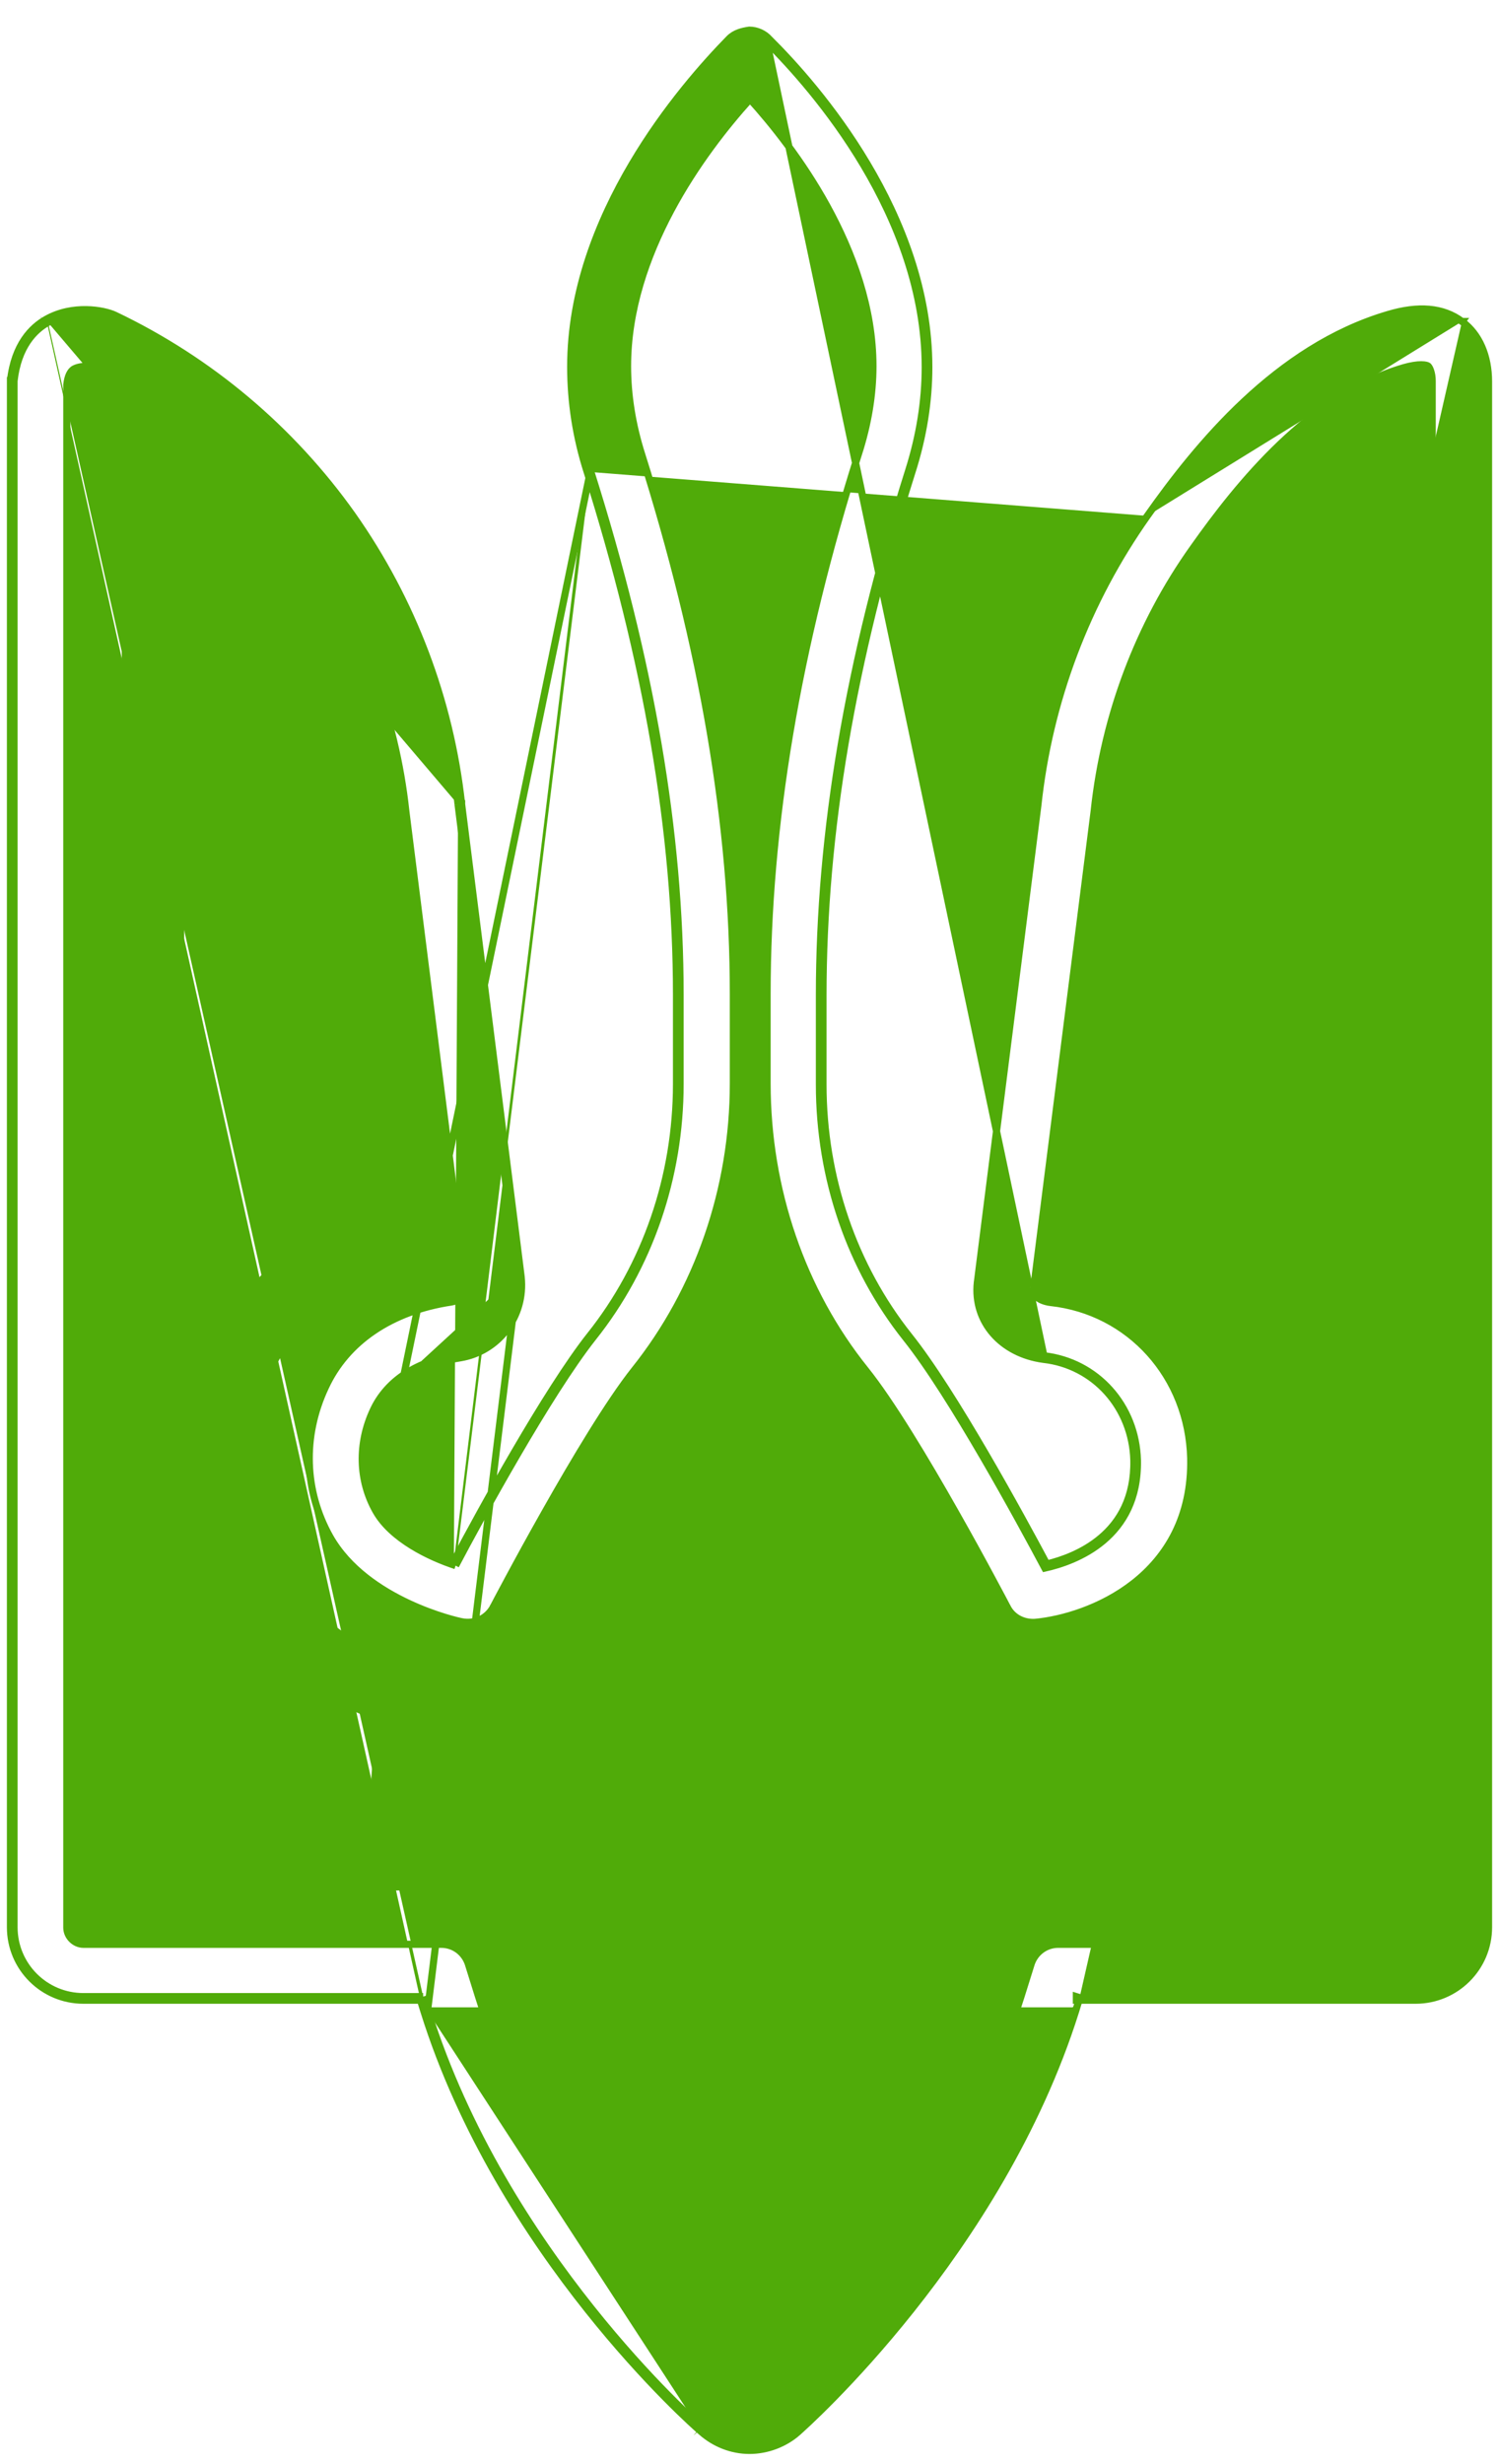 <svg width="42" height="69" viewBox="0 0 42 69" fill="none" xmlns="http://www.w3.org/2000/svg">
<path d="M12.765 43.841C12.048 43.607 10.972 43.096 10.531 42.31M12.765 43.841C13.455 42.531 15.372 39.028 16.614 37.455C18.186 35.483 19.055 32.972 19.055 30.352V27.855C19.055 23.29 18.228 18.503 16.545 13.179M12.765 43.841L12.797 43.746C12.771 43.738 12.744 43.729 12.717 43.72M12.765 43.841L12.677 43.795C12.69 43.77 12.703 43.745 12.717 43.72M10.531 42.31L16.545 13.179M10.531 42.31C10.048 41.455 10.021 40.421 10.462 39.483M10.531 42.31L10.462 39.483M16.545 13.179L16.45 13.209C16.45 13.21 16.45 13.21 16.45 13.21M16.545 13.179L16.45 13.21C16.45 13.21 16.45 13.21 16.45 13.21M16.45 13.21C18.13 18.526 18.955 23.302 18.955 27.855V30.352C18.955 32.95 18.093 35.439 16.536 37.393L16.535 37.393C15.31 38.945 13.437 42.356 12.717 43.72M16.45 13.21C16.143 12.248 15.99 11.259 15.99 10.269C15.99 8.148 16.771 6.189 17.714 4.594C18.657 2.998 19.767 1.761 20.432 1.082L20.433 1.081C20.595 0.919 20.804 0.874 20.985 0.846L20.993 0.845L21.002 0.845C21.107 0.846 21.21 0.87 21.306 0.914C21.401 0.957 21.486 1.019 21.555 1.097C22.228 1.763 23.343 2.989 24.291 4.582C25.24 6.175 26.024 8.141 26.024 10.283C26.024 11.231 25.871 12.221 25.55 13.223C23.87 18.54 23.059 23.329 23.059 27.869V30.366C23.059 32.978 23.92 35.466 25.464 37.407C26.718 38.974 28.623 42.474 29.328 43.796C29.753 43.694 30.352 43.484 30.849 43.063C31.372 42.621 31.789 41.943 31.769 40.892C31.729 39.409 30.661 38.225 29.237 38.065L29.235 38.065C28.059 37.907 27.266 37.011 27.383 35.913L27.384 35.911L29.08 22.548C29.08 22.548 29.08 22.547 29.08 22.547C29.393 19.629 30.448 16.84 32.146 14.446M12.717 43.72C12.378 43.603 11.973 43.429 11.597 43.198C11.191 42.947 10.827 42.634 10.618 42.261L10.618 42.261C10.152 41.436 10.124 40.436 10.553 39.525L10.553 39.525C10.921 38.736 11.727 38.199 12.891 38.023L12.892 38.023C13.966 37.849 14.719 36.862 14.603 35.762L14.603 35.76L12.934 22.52L12.835 22.531M12.835 22.531L12.934 22.518L12.934 22.519C12.615 19.606 11.56 16.818 9.868 14.418L9.868 14.418C8.165 12.019 5.878 10.094 3.222 8.827L3.222 8.827C3.062 8.751 2.764 8.676 2.419 8.671C2.072 8.665 1.667 8.73 1.296 8.94M12.835 22.531C12.517 19.634 11.469 16.862 9.786 14.476C8.093 12.091 5.819 10.177 3.179 8.917C2.89 8.779 2.048 8.628 1.345 9.028M12.835 22.531L14.504 35.772M1.296 8.94C0.896 9.163 0.408 9.646 0.294 10.658L0.293 10.658V10.669V53.965C0.293 55.097 1.207 56.01 2.338 56.01H11.781M1.296 8.94C1.296 8.94 1.296 8.94 1.296 8.94L1.345 9.028M1.296 8.94C1.296 8.94 1.296 8.941 1.295 8.941L1.345 9.028M11.781 56.01L11.884 56.34L11.884 56.34C14.013 63.114 19.394 67.883 19.652 68.097M11.781 56.01L11.76 55.94L11.855 55.91M11.781 56.01H11.855V55.91M19.652 68.097C20.028 68.429 20.506 68.617 21 68.617C21.493 68.617 21.986 68.429 22.349 68.11L22.349 68.109C22.585 67.901 27.997 63.085 30.13 56.34L30.13 56.34L30.232 56.01M19.652 68.097C19.652 68.096 19.651 68.096 19.651 68.096L19.717 68.021M19.652 68.097C19.653 68.097 19.653 68.097 19.654 68.098L19.717 68.021M30.232 56.01H39.662C40.793 56.01 41.707 55.097 41.707 53.965V10.683C41.707 9.971 41.45 9.357 40.963 9.002M30.232 56.01H30.159V55.91L30.254 55.94L30.232 56.01ZM40.963 9.002C40.963 9.002 40.962 9.002 40.962 9.002L40.904 9.083L40.964 9.003C40.963 9.003 40.963 9.002 40.963 9.002ZM40.963 9.002C40.431 8.604 39.733 8.554 38.889 8.808C35.763 9.729 33.539 12.473 32.146 14.446M32.146 14.446C32.146 14.446 32.146 14.446 32.146 14.446L32.228 14.503L32.146 14.446C32.146 14.446 32.146 14.446 32.146 14.446ZM19.717 68.021C19.483 67.828 14.104 63.069 11.979 56.31M19.717 68.021C20.076 68.338 20.531 68.517 21 68.517C21.469 68.517 21.938 68.338 22.283 68.034C22.517 67.828 27.91 63.028 30.035 56.31H11.979M11.979 56.31L11.855 55.91M11.979 56.31L14.504 35.772M10.462 39.483C10.848 38.655 11.69 38.103 12.876 37.924C13.897 37.759 14.614 36.821 14.504 35.772M10.462 39.483L14.504 35.772M11.855 55.91H2.338C1.262 55.91 0.393 55.041 0.393 53.965V10.669C0.503 9.69 0.972 9.234 1.345 9.028M28.891 54.998L28.891 54.996C29.001 54.667 29.301 54.445 29.648 54.445H39.662C39.91 54.445 40.128 54.227 40.128 53.979V10.669C40.128 10.561 40.112 10.464 40.087 10.389C40.062 10.31 40.032 10.266 40.012 10.249C39.999 10.238 39.943 10.214 39.819 10.214C39.701 10.214 39.539 10.236 39.331 10.296C36.692 11.072 34.71 13.54 33.44 15.334L33.44 15.334C31.905 17.485 30.946 20.034 30.658 22.707L30.658 22.709L30.658 22.709L28.962 36.072C28.962 36.073 28.962 36.073 28.961 36.074C28.947 36.222 29.021 36.313 29.128 36.376C29.24 36.441 29.376 36.467 29.438 36.473L29.438 36.473C31.656 36.713 33.306 38.549 33.362 40.832L33.362 40.832C33.397 42.487 32.688 43.606 31.776 44.325C30.868 45.041 29.762 45.36 28.995 45.431L28.991 45.431L28.991 45.431C28.667 45.446 28.365 45.291 28.221 45.003L28.22 45.002L28.218 44.999L28.212 44.986L28.188 44.941C28.168 44.903 28.139 44.847 28.102 44.777C28.028 44.638 27.922 44.439 27.791 44.196C27.53 43.71 27.169 43.049 26.763 42.334C25.951 40.9 24.965 39.255 24.246 38.359C22.466 36.147 21.493 33.297 21.493 30.338V27.841C21.493 23.126 22.323 18.178 24.049 12.722L24.05 12.721C24.323 11.875 24.459 11.044 24.459 10.255C24.459 8.63 23.89 7.078 23.164 5.76C22.467 4.495 21.626 3.452 21.014 2.776C19.662 4.272 17.583 7.112 17.583 10.255C17.583 11.072 17.719 11.903 17.978 12.722L17.978 12.722C19.705 18.177 20.548 23.126 20.548 27.841V30.338C20.548 33.284 19.562 36.134 17.782 38.359C17.07 39.255 16.087 40.9 15.277 42.334C14.872 43.049 14.511 43.71 14.25 44.196C14.119 44.439 14.013 44.638 13.939 44.777C13.902 44.847 13.873 44.903 13.853 44.941L13.829 44.986L13.823 44.999L13.821 45.002L13.82 45.003L13.819 45.007L13.819 45.007C13.646 45.321 13.3 45.478 12.957 45.416C12.872 45.403 12.208 45.254 11.44 44.894C10.66 44.528 9.756 43.938 9.244 43.035L9.244 43.035C8.524 41.751 8.468 40.228 9.116 38.847C9.713 37.555 10.974 36.712 12.64 36.46L12.642 36.459C12.889 36.426 13.061 36.201 13.039 35.949L11.37 22.709L11.37 22.707C11.082 20.058 10.125 17.525 8.587 15.348C7.028 13.173 4.95 11.408 2.573 10.27C2.571 10.27 2.57 10.27 2.568 10.27L2.566 10.27L2.563 10.269C2.552 10.268 2.539 10.267 2.525 10.265C2.492 10.262 2.451 10.259 2.407 10.259C2.292 10.259 2.149 10.285 2.061 10.339C1.974 10.398 1.899 10.526 1.872 10.771V53.979C1.872 54.227 2.09 54.445 2.338 54.445H12.366C12.534 54.445 12.698 54.498 12.834 54.597C12.97 54.697 13.071 54.837 13.123 54.997L13.123 54.998L13.399 55.88C15.39 62.252 20.475 66.734 20.694 66.925C20.878 67.086 21.165 67.07 21.305 66.94L21.307 66.938C21.511 66.761 26.624 62.211 28.615 55.88L28.891 54.998ZM28.891 54.998L28.615 55.88L28.891 54.998ZM25.924 10.283C25.924 6.048 22.821 2.49 21.483 1.166L29.248 37.965C30.724 38.131 31.828 39.359 31.869 40.89C31.91 43.055 30.145 43.717 29.276 43.91C28.6 42.641 26.655 39.055 25.386 37.469C23.828 35.51 22.959 33 22.959 30.366V27.869C22.959 23.317 23.772 18.517 25.455 13.193C25.772 12.2 25.924 11.221 25.924 10.283Z" fill="#50AB09" stroke="#50AB09" stroke-width="0.2"/>
<mask id="path-2-outside-1_25_2121" maskUnits="userSpaceOnUse" x="2.566" y="12.441" width="37" height="53" fill="black">
<rect fill="white" x="2.566" y="12.441" width="37" height="53"/>
<path d="M26.131 55.234L15.938 55.152C15.717 55.152 15.51 55.262 15.372 55.441C15.248 55.621 15.207 55.855 15.29 56.076C16.628 59.772 19.124 62.807 20.503 64.283C20.569 64.353 20.648 64.409 20.736 64.447C20.823 64.485 20.918 64.505 21.014 64.505C21.11 64.505 21.204 64.485 21.292 64.447C21.38 64.409 21.459 64.353 21.524 64.283C22.89 62.807 25.372 59.8 26.779 56.172C26.82 56.069 26.835 55.957 26.823 55.847C26.811 55.736 26.772 55.63 26.71 55.538C26.64 55.45 26.553 55.377 26.453 55.325C26.353 55.273 26.244 55.242 26.131 55.234ZM21 62.793C19.8 61.414 18.09 59.193 16.959 56.545L25.097 56.614C23.91 59.221 22.2 61.428 21 62.793ZM37.786 42.131L35.524 42.09C35.248 42.09 34.931 42.283 34.848 42.586C34.214 44.752 32.49 46.352 30.338 46.793C30.159 46.834 29.993 46.931 29.897 47.096C29.8 47.248 29.759 47.441 29.8 47.621C30.035 48.697 30.117 51.483 30.09 51.897C30.062 52.076 30.09 52.255 30.186 52.407C30.31 52.6 30.531 52.71 30.766 52.71H37.717C38.09 52.71 38.407 52.407 38.407 52.021L38.462 42.821C38.462 42.448 38.159 42.145 37.786 42.131ZM37.028 51.331H31.469C31.469 50.365 31.359 48.903 31.248 47.979C33.441 47.331 35.193 45.662 36.007 43.469L37.083 43.483L37.028 51.331ZM26.559 47.028H26.145C24.172 47.028 22.503 48.49 22.283 50.476V50.71C22.283 51.028 22.283 51.621 22.269 51.841C22.241 51.943 22.237 52.05 22.258 52.154C22.278 52.258 22.322 52.355 22.386 52.439C22.45 52.523 22.532 52.591 22.627 52.638C22.721 52.685 22.825 52.71 22.931 52.71H26.945C27.303 52.71 27.607 52.434 27.634 52.076C27.662 51.745 27.676 51.4 27.676 51.069C27.676 50.007 27.538 48.834 27.248 47.566C27.206 47.414 27.117 47.279 26.993 47.182C26.868 47.085 26.716 47.031 26.559 47.028ZM26.269 51.331H23.648V50.572C23.786 49.4 24.793 48.476 25.993 48.407C26.186 49.372 26.283 50.255 26.283 51.069C26.283 51.166 26.283 51.248 26.269 51.331ZM19.731 52.035V50.49C19.51 48.531 17.841 47.055 15.952 47.055H15.938L15.579 47.014C15.415 46.995 15.249 47.037 15.112 47.13C14.975 47.224 14.877 47.364 14.835 47.524C14.513 48.688 14.346 49.889 14.338 51.096V51.359C14.338 51.579 14.338 51.786 14.324 51.979C14.31 52.172 14.366 52.365 14.49 52.517C14.614 52.669 14.807 52.752 15 52.752H19.014C19.414 52.71 19.717 52.407 19.731 52.035ZM18.352 51.331H15.731V51.069C15.731 50.214 15.841 49.331 16.035 48.407C17.235 48.49 18.214 49.414 18.352 50.517V51.331ZM11.745 46.862C9.538 46.365 7.8 44.738 7.235 42.641C7.193 42.499 7.109 42.374 6.992 42.282C6.876 42.191 6.734 42.138 6.586 42.131L4.324 42.076C4.131 42.09 3.966 42.145 3.828 42.269C3.69 42.393 3.621 42.572 3.621 42.766L3.566 52.035C3.566 52.214 3.635 52.393 3.772 52.531C3.91 52.669 4.076 52.738 4.255 52.738H11.207C11.579 52.738 11.883 52.434 11.897 52.062C11.924 50.945 12.034 48.614 12.269 47.731C12.324 47.552 12.297 47.359 12.2 47.193C12.096 47.029 11.933 46.91 11.745 46.862ZM10.517 51.331H4.931L4.986 43.469L6.048 43.496C6.807 45.648 8.559 47.317 10.779 48.035C10.628 49.055 10.559 50.49 10.517 51.331ZM16.821 44.586C18.228 44.793 19.524 45.469 20.503 46.49C20.628 46.628 20.807 46.697 21 46.697C21.193 46.697 21.372 46.614 21.497 46.49C22.476 45.469 23.8 44.807 25.11 44.669C25.345 44.641 25.538 44.517 25.648 44.31C25.759 44.103 25.759 43.869 25.648 43.662C24.379 41.221 22.793 39.276 21.566 37.841C21.503 37.767 21.425 37.708 21.337 37.667C21.248 37.627 21.152 37.606 21.055 37.607C20.848 37.635 20.669 37.69 20.531 37.828C19.593 38.834 17.786 40.931 16.31 43.566C16.2 43.759 16.2 44.007 16.297 44.2C16.393 44.393 16.6 44.559 16.821 44.586ZM21.028 39.345C21.966 40.462 23.028 41.855 23.966 43.483C22.89 43.759 21.869 44.297 21 45.069C20.129 44.313 19.102 43.758 17.993 43.441C19.055 41.717 20.2 40.283 21.028 39.345ZM38.103 13.552C37.985 13.495 37.853 13.474 37.724 13.491C37.594 13.508 37.472 13.563 37.372 13.648C36.421 14.434 35.566 15.345 34.848 16.352C33.497 18.269 32.641 20.517 32.379 22.876L30.834 34.448C30.793 34.752 30.972 35.055 31.262 35.179C32.972 35.883 34.324 37.386 34.779 39.096C34.862 39.4 35.138 39.607 35.441 39.607H37.703C38.09 39.607 38.393 39.303 38.393 38.917L38.49 14.172C38.493 14.043 38.458 13.915 38.389 13.804C38.321 13.694 38.221 13.606 38.103 13.552ZM37.028 38.228H35.952C35.331 36.462 33.993 34.972 32.269 34.117L33.745 23.041C33.979 20.903 34.752 18.876 35.965 17.152C36.31 16.669 36.697 16.2 37.11 15.772L37.028 38.228ZM4.241 39.607H6.517C6.821 39.607 7.097 39.4 7.179 39.11C7.703 37.359 9.041 35.869 10.697 35.234C10.986 35.124 11.179 34.821 11.138 34.503L9.635 22.876C9.372 20.517 8.517 18.255 7.166 16.338C6.545 15.469 5.8 14.614 4.793 13.634C4.697 13.54 4.574 13.476 4.442 13.452C4.309 13.427 4.172 13.443 4.048 13.496C3.786 13.607 3.621 13.855 3.621 14.131L3.566 38.917C3.566 39.096 3.635 39.276 3.772 39.4C3.883 39.538 4.048 39.607 4.241 39.607ZM4.986 15.841C5.386 16.297 5.731 16.724 6.035 17.152C7.268 18.897 8.033 20.93 8.255 23.055L9.69 34.172C7.992 35.003 6.678 36.455 6.021 38.228H4.931L4.986 15.841Z"/>
</mask>
<path d="M26.131 55.234L15.938 55.152C15.717 55.152 15.51 55.262 15.372 55.441C15.248 55.621 15.207 55.855 15.29 56.076C16.628 59.772 19.124 62.807 20.503 64.283C20.569 64.353 20.648 64.409 20.736 64.447C20.823 64.485 20.918 64.505 21.014 64.505C21.11 64.505 21.204 64.485 21.292 64.447C21.38 64.409 21.459 64.353 21.524 64.283C22.89 62.807 25.372 59.8 26.779 56.172C26.82 56.069 26.835 55.957 26.823 55.847C26.811 55.736 26.772 55.63 26.71 55.538C26.64 55.45 26.553 55.377 26.453 55.325C26.353 55.273 26.244 55.242 26.131 55.234ZM21 62.793C19.8 61.414 18.09 59.193 16.959 56.545L25.097 56.614C23.91 59.221 22.2 61.428 21 62.793ZM37.786 42.131L35.524 42.09C35.248 42.09 34.931 42.283 34.848 42.586C34.214 44.752 32.49 46.352 30.338 46.793C30.159 46.834 29.993 46.931 29.897 47.096C29.8 47.248 29.759 47.441 29.8 47.621C30.035 48.697 30.117 51.483 30.09 51.897C30.062 52.076 30.09 52.255 30.186 52.407C30.31 52.6 30.531 52.71 30.766 52.71H37.717C38.09 52.71 38.407 52.407 38.407 52.021L38.462 42.821C38.462 42.448 38.159 42.145 37.786 42.131ZM37.028 51.331H31.469C31.469 50.365 31.359 48.903 31.248 47.979C33.441 47.331 35.193 45.662 36.007 43.469L37.083 43.483L37.028 51.331ZM26.559 47.028H26.145C24.172 47.028 22.503 48.49 22.283 50.476V50.71C22.283 51.028 22.283 51.621 22.269 51.841C22.241 51.943 22.237 52.05 22.258 52.154C22.278 52.258 22.322 52.355 22.386 52.439C22.45 52.523 22.532 52.591 22.627 52.638C22.721 52.685 22.825 52.71 22.931 52.71H26.945C27.303 52.71 27.607 52.434 27.634 52.076C27.662 51.745 27.676 51.4 27.676 51.069C27.676 50.007 27.538 48.834 27.248 47.566C27.206 47.414 27.117 47.279 26.993 47.182C26.868 47.085 26.716 47.031 26.559 47.028ZM26.269 51.331H23.648V50.572C23.786 49.4 24.793 48.476 25.993 48.407C26.186 49.372 26.283 50.255 26.283 51.069C26.283 51.166 26.283 51.248 26.269 51.331ZM19.731 52.035V50.49C19.51 48.531 17.841 47.055 15.952 47.055H15.938L15.579 47.014C15.415 46.995 15.249 47.037 15.112 47.13C14.975 47.224 14.877 47.364 14.835 47.524C14.513 48.688 14.346 49.889 14.338 51.096V51.359C14.338 51.579 14.338 51.786 14.324 51.979C14.31 52.172 14.366 52.365 14.49 52.517C14.614 52.669 14.807 52.752 15 52.752H19.014C19.414 52.71 19.717 52.407 19.731 52.035ZM18.352 51.331H15.731V51.069C15.731 50.214 15.841 49.331 16.035 48.407C17.235 48.49 18.214 49.414 18.352 50.517V51.331ZM11.745 46.862C9.538 46.365 7.8 44.738 7.235 42.641C7.193 42.499 7.109 42.374 6.992 42.282C6.876 42.191 6.734 42.138 6.586 42.131L4.324 42.076C4.131 42.09 3.966 42.145 3.828 42.269C3.69 42.393 3.621 42.572 3.621 42.766L3.566 52.035C3.566 52.214 3.635 52.393 3.772 52.531C3.91 52.669 4.076 52.738 4.255 52.738H11.207C11.579 52.738 11.883 52.434 11.897 52.062C11.924 50.945 12.034 48.614 12.269 47.731C12.324 47.552 12.297 47.359 12.2 47.193C12.096 47.029 11.933 46.91 11.745 46.862ZM10.517 51.331H4.931L4.986 43.469L6.048 43.496C6.807 45.648 8.559 47.317 10.779 48.035C10.628 49.055 10.559 50.49 10.517 51.331ZM16.821 44.586C18.228 44.793 19.524 45.469 20.503 46.49C20.628 46.628 20.807 46.697 21 46.697C21.193 46.697 21.372 46.614 21.497 46.49C22.476 45.469 23.8 44.807 25.11 44.669C25.345 44.641 25.538 44.517 25.648 44.31C25.759 44.103 25.759 43.869 25.648 43.662C24.379 41.221 22.793 39.276 21.566 37.841C21.503 37.767 21.425 37.708 21.337 37.667C21.248 37.627 21.152 37.606 21.055 37.607C20.848 37.635 20.669 37.69 20.531 37.828C19.593 38.834 17.786 40.931 16.31 43.566C16.2 43.759 16.2 44.007 16.297 44.2C16.393 44.393 16.6 44.559 16.821 44.586ZM21.028 39.345C21.966 40.462 23.028 41.855 23.966 43.483C22.89 43.759 21.869 44.297 21 45.069C20.129 44.313 19.102 43.758 17.993 43.441C19.055 41.717 20.2 40.283 21.028 39.345ZM38.103 13.552C37.985 13.495 37.853 13.474 37.724 13.491C37.594 13.508 37.472 13.563 37.372 13.648C36.421 14.434 35.566 15.345 34.848 16.352C33.497 18.269 32.641 20.517 32.379 22.876L30.834 34.448C30.793 34.752 30.972 35.055 31.262 35.179C32.972 35.883 34.324 37.386 34.779 39.096C34.862 39.4 35.138 39.607 35.441 39.607H37.703C38.09 39.607 38.393 39.303 38.393 38.917L38.49 14.172C38.493 14.043 38.458 13.915 38.389 13.804C38.321 13.694 38.221 13.606 38.103 13.552ZM37.028 38.228H35.952C35.331 36.462 33.993 34.972 32.269 34.117L33.745 23.041C33.979 20.903 34.752 18.876 35.965 17.152C36.31 16.669 36.697 16.2 37.11 15.772L37.028 38.228ZM4.241 39.607H6.517C6.821 39.607 7.097 39.4 7.179 39.11C7.703 37.359 9.041 35.869 10.697 35.234C10.986 35.124 11.179 34.821 11.138 34.503L9.635 22.876C9.372 20.517 8.517 18.255 7.166 16.338C6.545 15.469 5.8 14.614 4.793 13.634C4.697 13.54 4.574 13.476 4.442 13.452C4.309 13.427 4.172 13.443 4.048 13.496C3.786 13.607 3.621 13.855 3.621 14.131L3.566 38.917C3.566 39.096 3.635 39.276 3.772 39.4C3.883 39.538 4.048 39.607 4.241 39.607ZM4.986 15.841C5.386 16.297 5.731 16.724 6.035 17.152C7.268 18.897 8.033 20.93 8.255 23.055L9.69 34.172C7.992 35.003 6.678 36.455 6.021 38.228H4.931L4.986 15.841Z" fill="#50AB09"/>
<path d="M26.131 55.234L15.938 55.152C15.717 55.152 15.51 55.262 15.372 55.441C15.248 55.621 15.207 55.855 15.29 56.076C16.628 59.772 19.124 62.807 20.503 64.283C20.569 64.353 20.648 64.409 20.736 64.447C20.823 64.485 20.918 64.505 21.014 64.505C21.11 64.505 21.204 64.485 21.292 64.447C21.38 64.409 21.459 64.353 21.524 64.283C22.89 62.807 25.372 59.8 26.779 56.172C26.82 56.069 26.835 55.957 26.823 55.847C26.811 55.736 26.772 55.63 26.71 55.538C26.64 55.45 26.553 55.377 26.453 55.325C26.353 55.273 26.244 55.242 26.131 55.234ZM21 62.793C19.8 61.414 18.09 59.193 16.959 56.545L25.097 56.614C23.91 59.221 22.2 61.428 21 62.793ZM37.786 42.131L35.524 42.09C35.248 42.09 34.931 42.283 34.848 42.586C34.214 44.752 32.49 46.352 30.338 46.793C30.159 46.834 29.993 46.931 29.897 47.096C29.8 47.248 29.759 47.441 29.8 47.621C30.035 48.697 30.117 51.483 30.09 51.897C30.062 52.076 30.09 52.255 30.186 52.407C30.31 52.6 30.531 52.71 30.766 52.71H37.717C38.09 52.71 38.407 52.407 38.407 52.021L38.462 42.821C38.462 42.448 38.159 42.145 37.786 42.131ZM37.028 51.331H31.469C31.469 50.365 31.359 48.903 31.248 47.979C33.441 47.331 35.193 45.662 36.007 43.469L37.083 43.483L37.028 51.331ZM26.559 47.028H26.145C24.172 47.028 22.503 48.49 22.283 50.476V50.71C22.283 51.028 22.283 51.621 22.269 51.841C22.241 51.943 22.237 52.05 22.258 52.154C22.278 52.258 22.322 52.355 22.386 52.439C22.45 52.523 22.532 52.591 22.627 52.638C22.721 52.685 22.825 52.71 22.931 52.71H26.945C27.303 52.71 27.607 52.434 27.634 52.076C27.662 51.745 27.676 51.4 27.676 51.069C27.676 50.007 27.538 48.834 27.248 47.566C27.206 47.414 27.117 47.279 26.993 47.182C26.868 47.085 26.716 47.031 26.559 47.028ZM26.269 51.331H23.648V50.572C23.786 49.4 24.793 48.476 25.993 48.407C26.186 49.372 26.283 50.255 26.283 51.069C26.283 51.166 26.283 51.248 26.269 51.331ZM19.731 52.035V50.49C19.51 48.531 17.841 47.055 15.952 47.055H15.938L15.579 47.014C15.415 46.995 15.249 47.037 15.112 47.13C14.975 47.224 14.877 47.364 14.835 47.524C14.513 48.688 14.346 49.889 14.338 51.096V51.359C14.338 51.579 14.338 51.786 14.324 51.979C14.31 52.172 14.366 52.365 14.49 52.517C14.614 52.669 14.807 52.752 15 52.752H19.014C19.414 52.71 19.717 52.407 19.731 52.035ZM18.352 51.331H15.731V51.069C15.731 50.214 15.841 49.331 16.035 48.407C17.235 48.49 18.214 49.414 18.352 50.517V51.331ZM11.745 46.862C9.538 46.365 7.8 44.738 7.235 42.641C7.193 42.499 7.109 42.374 6.992 42.282C6.876 42.191 6.734 42.138 6.586 42.131L4.324 42.076C4.131 42.09 3.966 42.145 3.828 42.269C3.69 42.393 3.621 42.572 3.621 42.766L3.566 52.035C3.566 52.214 3.635 52.393 3.772 52.531C3.91 52.669 4.076 52.738 4.255 52.738H11.207C11.579 52.738 11.883 52.434 11.897 52.062C11.924 50.945 12.034 48.614 12.269 47.731C12.324 47.552 12.297 47.359 12.2 47.193C12.096 47.029 11.933 46.91 11.745 46.862ZM10.517 51.331H4.931L4.986 43.469L6.048 43.496C6.807 45.648 8.559 47.317 10.779 48.035C10.628 49.055 10.559 50.49 10.517 51.331ZM16.821 44.586C18.228 44.793 19.524 45.469 20.503 46.49C20.628 46.628 20.807 46.697 21 46.697C21.193 46.697 21.372 46.614 21.497 46.49C22.476 45.469 23.8 44.807 25.11 44.669C25.345 44.641 25.538 44.517 25.648 44.31C25.759 44.103 25.759 43.869 25.648 43.662C24.379 41.221 22.793 39.276 21.566 37.841C21.503 37.767 21.425 37.708 21.337 37.667C21.248 37.627 21.152 37.606 21.055 37.607C20.848 37.635 20.669 37.69 20.531 37.828C19.593 38.834 17.786 40.931 16.31 43.566C16.2 43.759 16.2 44.007 16.297 44.2C16.393 44.393 16.6 44.559 16.821 44.586ZM21.028 39.345C21.966 40.462 23.028 41.855 23.966 43.483C22.89 43.759 21.869 44.297 21 45.069C20.129 44.313 19.102 43.758 17.993 43.441C19.055 41.717 20.2 40.283 21.028 39.345ZM38.103 13.552C37.985 13.495 37.853 13.474 37.724 13.491C37.594 13.508 37.472 13.563 37.372 13.648C36.421 14.434 35.566 15.345 34.848 16.352C33.497 18.269 32.641 20.517 32.379 22.876L30.834 34.448C30.793 34.752 30.972 35.055 31.262 35.179C32.972 35.883 34.324 37.386 34.779 39.096C34.862 39.4 35.138 39.607 35.441 39.607H37.703C38.09 39.607 38.393 39.303 38.393 38.917L38.49 14.172C38.493 14.043 38.458 13.915 38.389 13.804C38.321 13.694 38.221 13.606 38.103 13.552ZM37.028 38.228H35.952C35.331 36.462 33.993 34.972 32.269 34.117L33.745 23.041C33.979 20.903 34.752 18.876 35.965 17.152C36.31 16.669 36.697 16.2 37.11 15.772L37.028 38.228ZM4.241 39.607H6.517C6.821 39.607 7.097 39.4 7.179 39.11C7.703 37.359 9.041 35.869 10.697 35.234C10.986 35.124 11.179 34.821 11.138 34.503L9.635 22.876C9.372 20.517 8.517 18.255 7.166 16.338C6.545 15.469 5.8 14.614 4.793 13.634C4.697 13.54 4.574 13.476 4.442 13.452C4.309 13.427 4.172 13.443 4.048 13.496C3.786 13.607 3.621 13.855 3.621 14.131L3.566 38.917C3.566 39.096 3.635 39.276 3.772 39.4C3.883 39.538 4.048 39.607 4.241 39.607ZM4.986 15.841C5.386 16.297 5.731 16.724 6.035 17.152C7.268 18.897 8.033 20.93 8.255 23.055L9.69 34.172C7.992 35.003 6.678 36.455 6.021 38.228H4.931L4.986 15.841Z" stroke="#50AB09" stroke-width="0.4" mask="url(#path-2-outside-1_25_2121)"/>
</svg>
